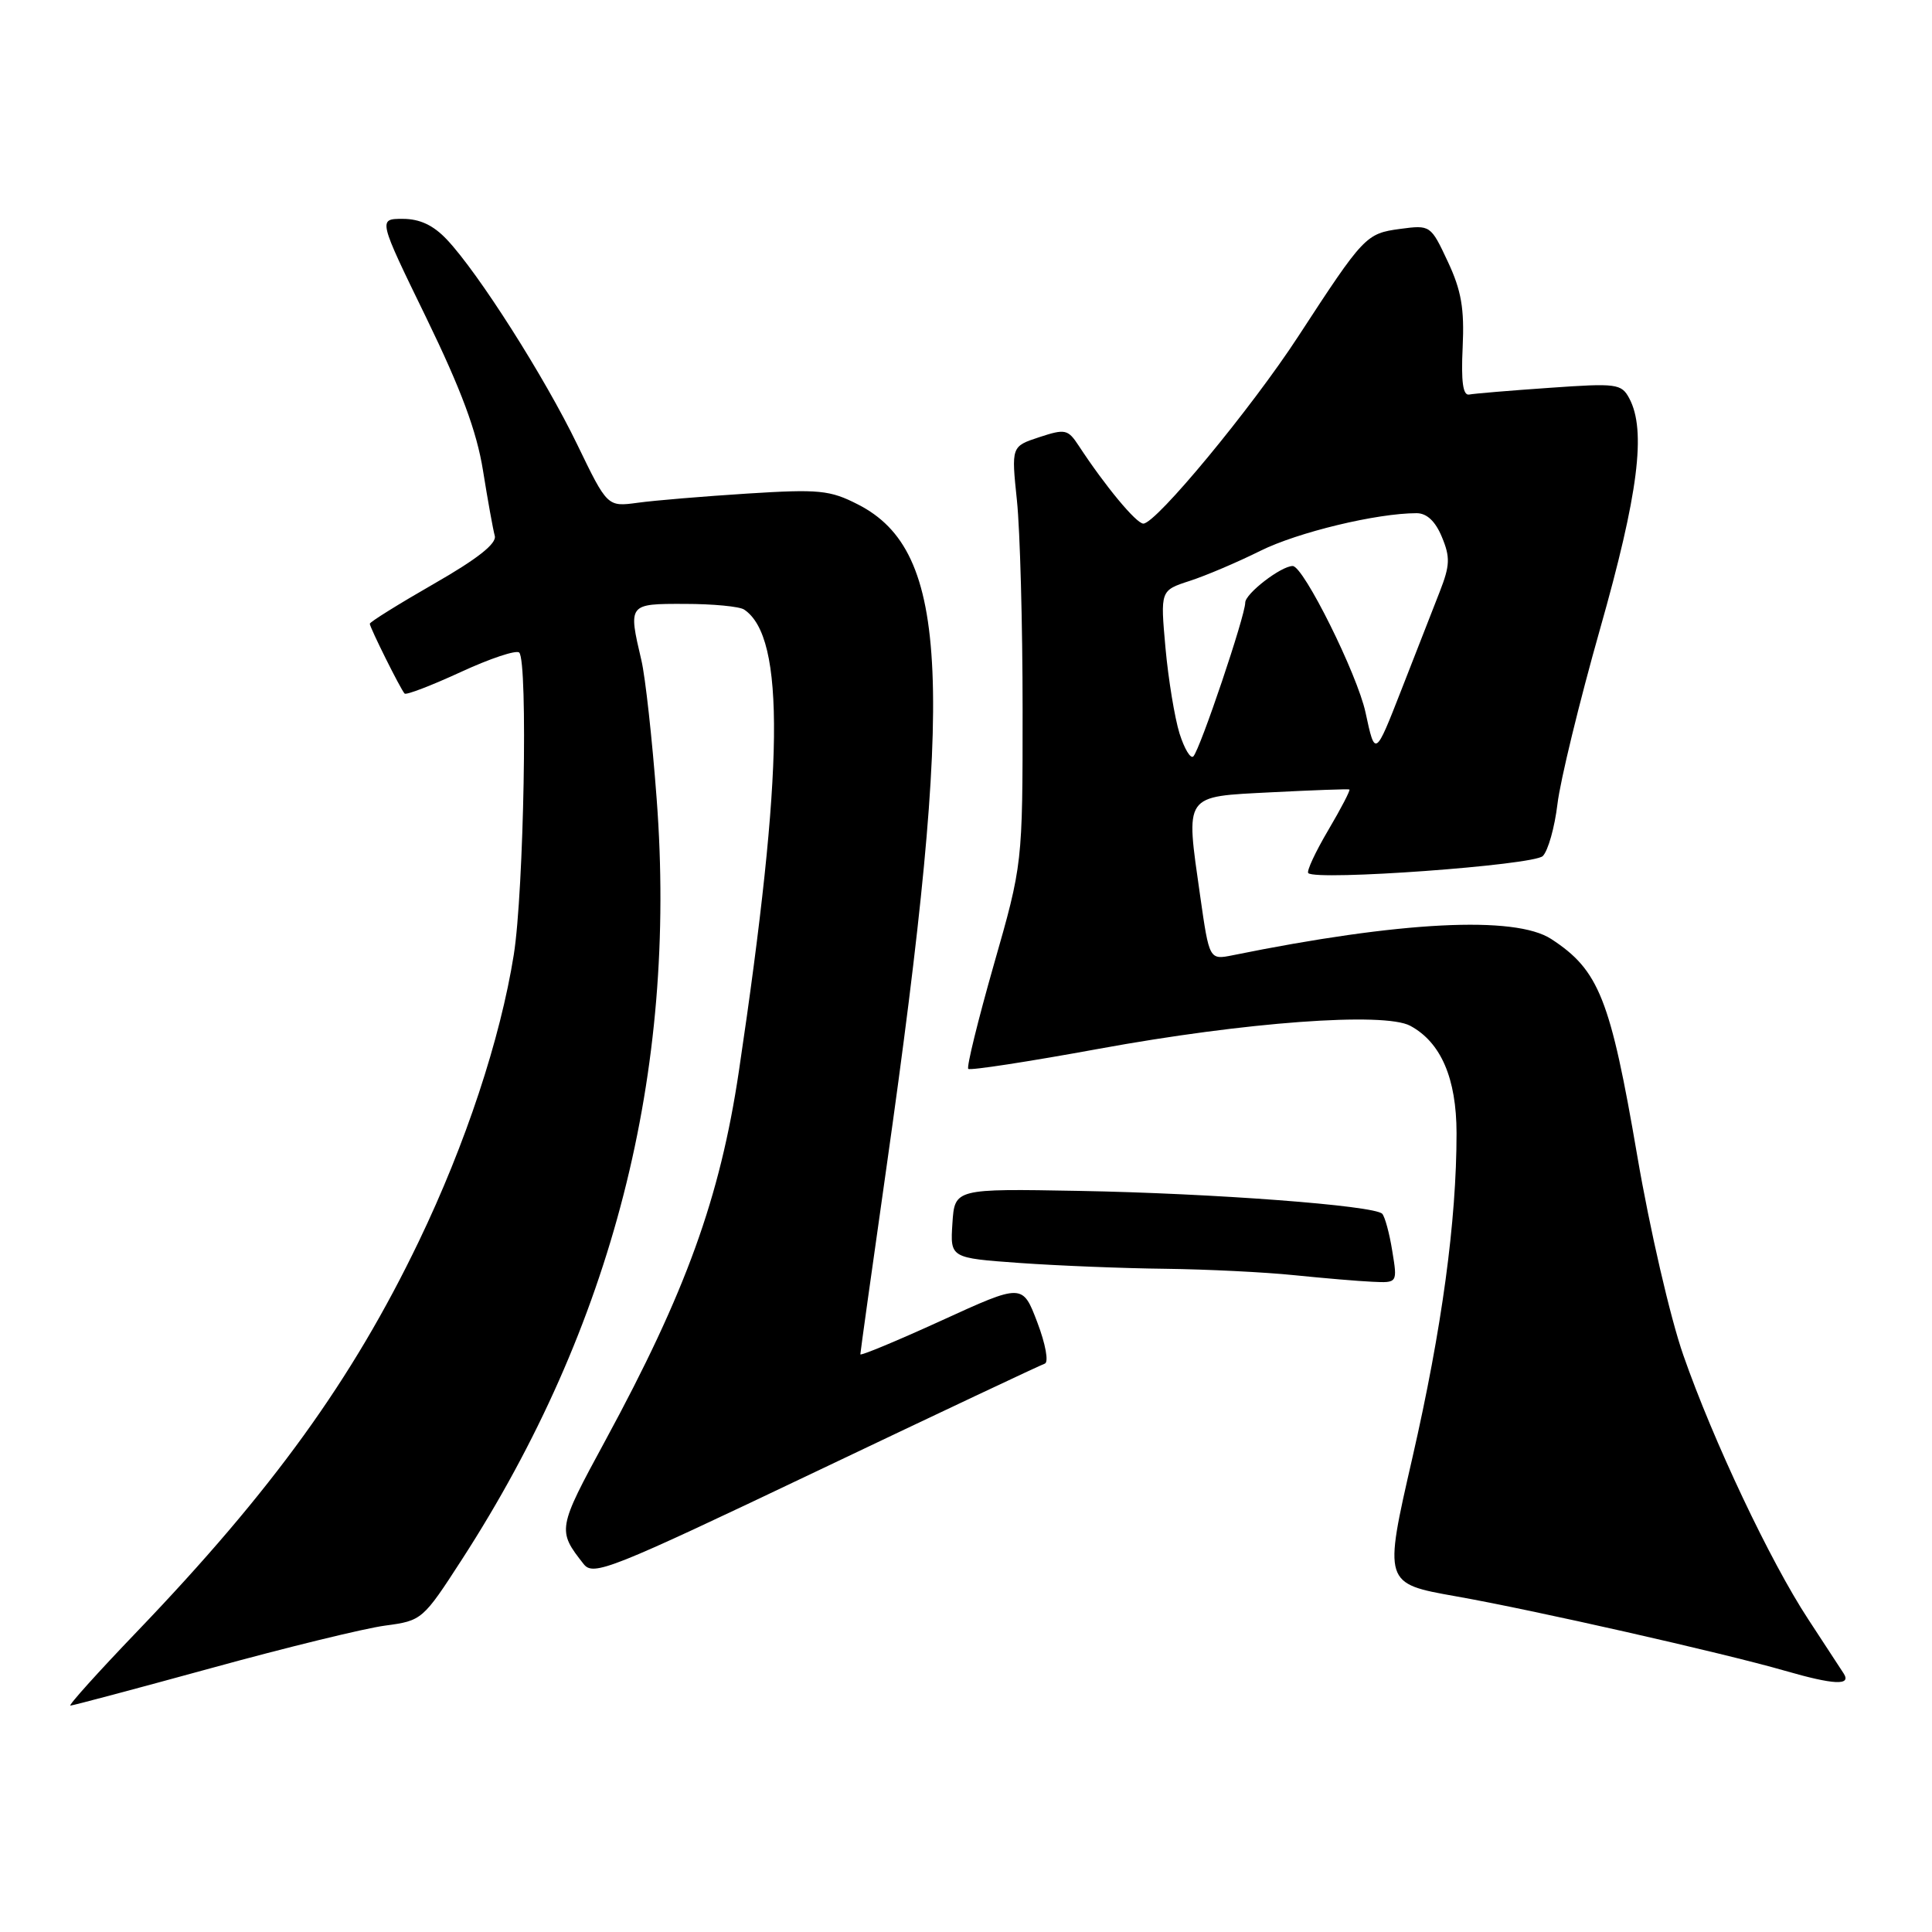 <?xml version="1.0" encoding="UTF-8" standalone="no"?>
<!DOCTYPE svg PUBLIC "-//W3C//DTD SVG 1.1//EN" "http://www.w3.org/Graphics/SVG/1.1/DTD/svg11.dtd" >
<svg xmlns="http://www.w3.org/2000/svg" xmlns:xlink="http://www.w3.org/1999/xlink" version="1.1" viewBox="0 0 256 256">
 <g >
 <path fill="currentColor"
d=" M 28.00 221.03 C 37.95 218.29 48.32 215.76 51.03 215.40 C 55.91 214.75 56.03 214.65 61.22 206.62 C 81.17 175.75 89.76 142.19 87.01 105.84 C 86.42 97.95 85.51 89.70 84.99 87.50 C 83.23 80.00 83.23 80.00 90.75 80.02 C 94.46 80.02 98.00 80.36 98.60 80.77 C 104.09 84.43 103.89 101.81 97.90 141.98 C 95.40 158.72 90.89 171.19 80.22 190.86 C 73.86 202.58 73.82 202.78 77.34 207.25 C 78.62 208.87 80.84 207.99 108.10 195.00 C 124.26 187.30 137.91 180.86 138.44 180.69 C 138.98 180.51 138.55 178.11 137.45 175.22 C 135.49 170.07 135.49 170.07 124.75 174.98 C 118.84 177.68 114.00 179.69 114.00 179.45 C 114.00 179.22 115.55 168.10 117.45 154.76 C 126.59 90.46 125.84 73.04 113.68 66.84 C 109.97 64.94 108.53 64.80 99.03 65.40 C 93.24 65.77 86.70 66.31 84.49 66.62 C 80.48 67.16 80.48 67.16 76.49 58.91 C 72.18 49.99 63.40 36.18 59.22 31.75 C 57.42 29.84 55.63 29.00 53.36 29.00 C 50.10 29.00 50.10 29.00 56.48 42.10 C 61.11 51.63 63.17 57.16 64.00 62.35 C 64.63 66.28 65.33 70.17 65.56 71.00 C 65.84 72.02 63.26 74.06 57.49 77.36 C 52.82 80.04 49.00 82.42 49.00 82.65 C 49.00 83.14 53.06 91.30 53.61 91.90 C 53.81 92.13 57.16 90.84 61.05 89.05 C 64.94 87.25 68.43 86.09 68.80 86.47 C 69.97 87.64 69.42 118.07 68.08 126.50 C 66.30 137.68 61.70 151.59 55.49 164.50 C 46.67 182.84 36.09 197.49 18.13 216.22 C 12.97 221.60 9.01 226.00 9.33 226.00 C 9.64 226.00 18.04 223.76 28.00 221.03 Z  M 244.30 221.75 C 243.86 221.06 241.74 217.83 239.60 214.56 C 234.57 206.90 227.01 190.92 223.05 179.57 C 221.32 174.63 218.60 162.84 216.95 153.18 C 213.38 132.33 211.88 128.55 205.54 124.42 C 200.74 121.30 185.52 122.07 163.37 126.57 C 160.24 127.20 160.24 127.20 159.03 118.73 C 157.09 105.07 156.74 105.59 168.50 104.98 C 174.00 104.70 178.63 104.53 178.80 104.61 C 178.96 104.69 177.70 107.12 176.00 110.00 C 174.30 112.88 173.11 115.44 173.35 115.69 C 174.41 116.74 203.21 114.65 204.43 113.43 C 205.13 112.72 206.00 109.63 206.37 106.55 C 206.73 103.47 209.27 93.03 212.01 83.36 C 217.09 65.47 218.16 57.03 215.89 52.79 C 214.85 50.84 214.22 50.76 205.31 51.39 C 200.11 51.75 195.32 52.15 194.67 52.28 C 193.85 52.43 193.59 50.58 193.81 46.01 C 194.05 40.90 193.64 38.49 191.84 34.66 C 189.58 29.83 189.53 29.80 185.53 30.33 C 181.00 30.94 180.71 31.25 172.04 44.55 C 165.80 54.13 153.18 69.38 151.50 69.38 C 150.57 69.38 146.44 64.41 142.95 59.08 C 141.50 56.87 141.15 56.80 137.70 57.93 C 134.00 59.15 134.00 59.15 134.75 66.33 C 135.16 70.27 135.50 82.72 135.50 94.00 C 135.50 114.50 135.50 114.50 131.68 127.85 C 129.59 135.19 128.06 141.39 128.30 141.63 C 128.53 141.87 136.33 140.67 145.61 138.97 C 165.01 135.42 183.39 134.07 186.86 135.92 C 190.93 138.11 192.99 142.88 193.00 150.14 C 193.00 161.79 191.07 176.03 187.15 193.16 C 183.33 209.82 183.33 209.82 192.92 211.52 C 203.18 213.33 228.27 219.01 236.50 221.38 C 243.01 223.26 245.34 223.37 244.30 221.75 Z  M 184.48 165.75 C 184.11 163.41 183.50 161.20 183.15 160.83 C 182.09 159.73 160.74 158.12 143.00 157.80 C 126.50 157.50 126.50 157.50 126.20 162.10 C 125.90 166.69 125.90 166.69 135.11 167.35 C 140.17 167.71 148.85 168.06 154.40 168.12 C 159.96 168.19 167.65 168.57 171.50 168.97 C 175.35 169.36 180.00 169.76 181.84 169.84 C 185.18 170.00 185.18 170.00 184.48 165.75 Z  M 156.29 97.18 C 155.65 95.11 154.81 90.01 154.43 85.83 C 153.75 78.24 153.75 78.24 157.62 76.98 C 159.76 76.29 163.97 74.50 167.00 72.99 C 171.97 70.52 182.44 68.00 187.71 68.00 C 189.06 68.00 190.20 69.07 191.06 71.16 C 192.18 73.84 192.13 74.93 190.77 78.41 C 189.89 80.66 187.61 86.51 185.69 91.41 C 182.21 100.31 182.21 100.31 180.94 94.41 C 179.85 89.34 172.72 75.00 171.29 75.00 C 169.75 75.00 165.00 78.66 165.00 79.85 C 165.00 81.59 159.05 99.22 158.13 100.22 C 157.77 100.61 156.94 99.24 156.29 97.18 Z "/>
</g>
</svg>